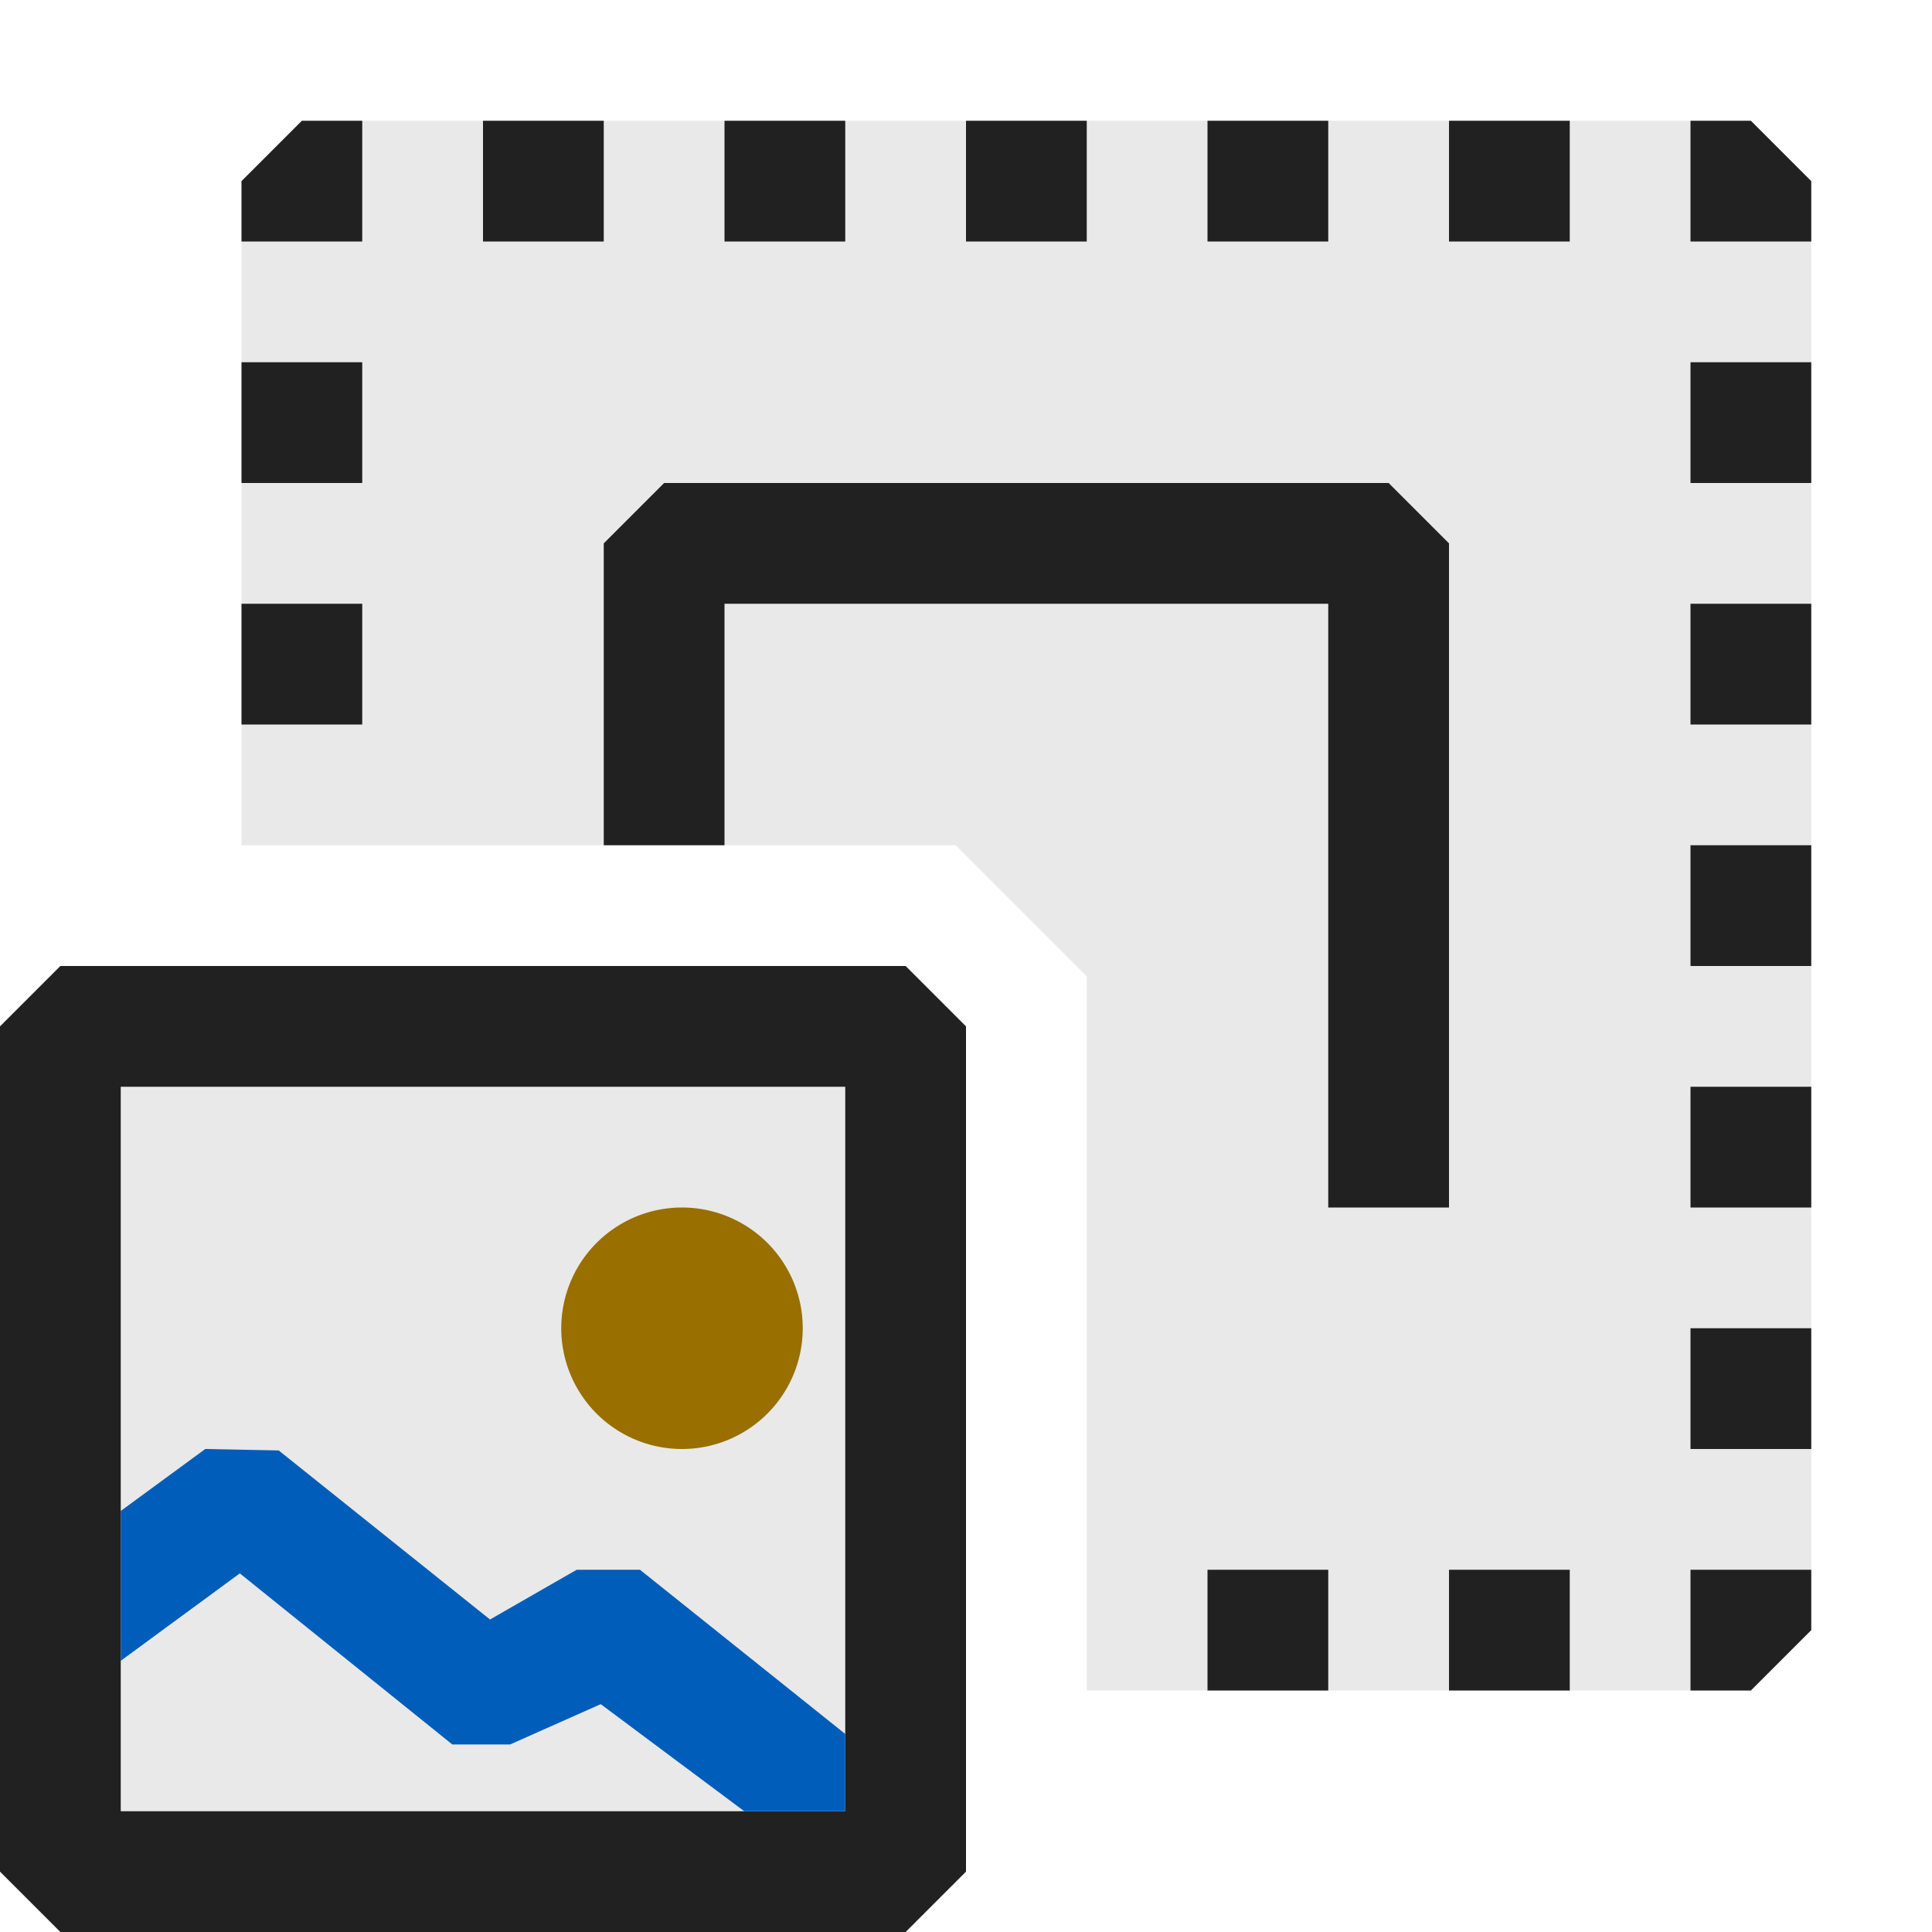 <svg xmlns="http://www.w3.org/2000/svg" viewBox="0 0 16 16">
  <defs>
    <style>.canvas{fill: none; opacity: 0;}.light-defaultgrey-10{fill: #212121; opacity: 0.1;}.light-defaultgrey{fill: #212121; opacity: 1;}.light-blue{fill: #005dba; opacity: 1;}.light-yellow{fill: #996f00; opacity: 1;}</style>
  </defs>
  <title>IconLightImageGenerator</title>
  <g id="canvas">
    <path class="canvas" d="M16,0V16H0V0Z" />
  </g>
  <g id="level-1">
    <path class="light-defaultgrey-10" d="M15,1.5v12l-.5.5H9V8.086L7.914,7H2V1.5L2.5,1h12Z" />
    <path class="light-defaultgrey-10" d="M7.5,8.5v7H.5v-7Z" />
    <path class="light-defaultgrey" d="M7.5,8H.5L0,8.5v7l.5.5h7l.5-.5v-7ZM7,15H1V9H7Z" />
    <path class="light-blue" d="M5.3,13,7,14.36V15H6.164l-1.189-.887-.751.334-.478,0L1.986,13.03,1,13.754V12.513L1.7,12l.608.012,1.75,1.4L4.776,13Z" />
    <path class="light-yellow" d="M4.648,11a1,1,0,1,1,1,1A1,1,0,0,1,4.648,11Z" />
    <path class="light-defaultgrey" d="M7,1V2H6V1ZM4,1V2H5V1ZM8,1V2H9V1Zm2,0V2h1V1Zm2,0V2h1V1ZM10,13v1h1V13Zm2,0v1h1V13ZM3,3H2V4H3ZM3,5H2V6H3ZM15,5H14V6h1Zm0-2H14V4h1Zm0,4H14V8h1Zm0,2H14v1h1Zm0,2H14v1h1ZM14,1V2h1V1.5L14.5,1Zm1,12H14v1h.5l.5-.5ZM2,2H3V1H2.5L2,1.5Z" />
    <path class="light-defaultgrey" d="M11,5H6V7H5V4.5L5.5,4h6l.5.5V10H11Z" />
  </g>
</svg>
